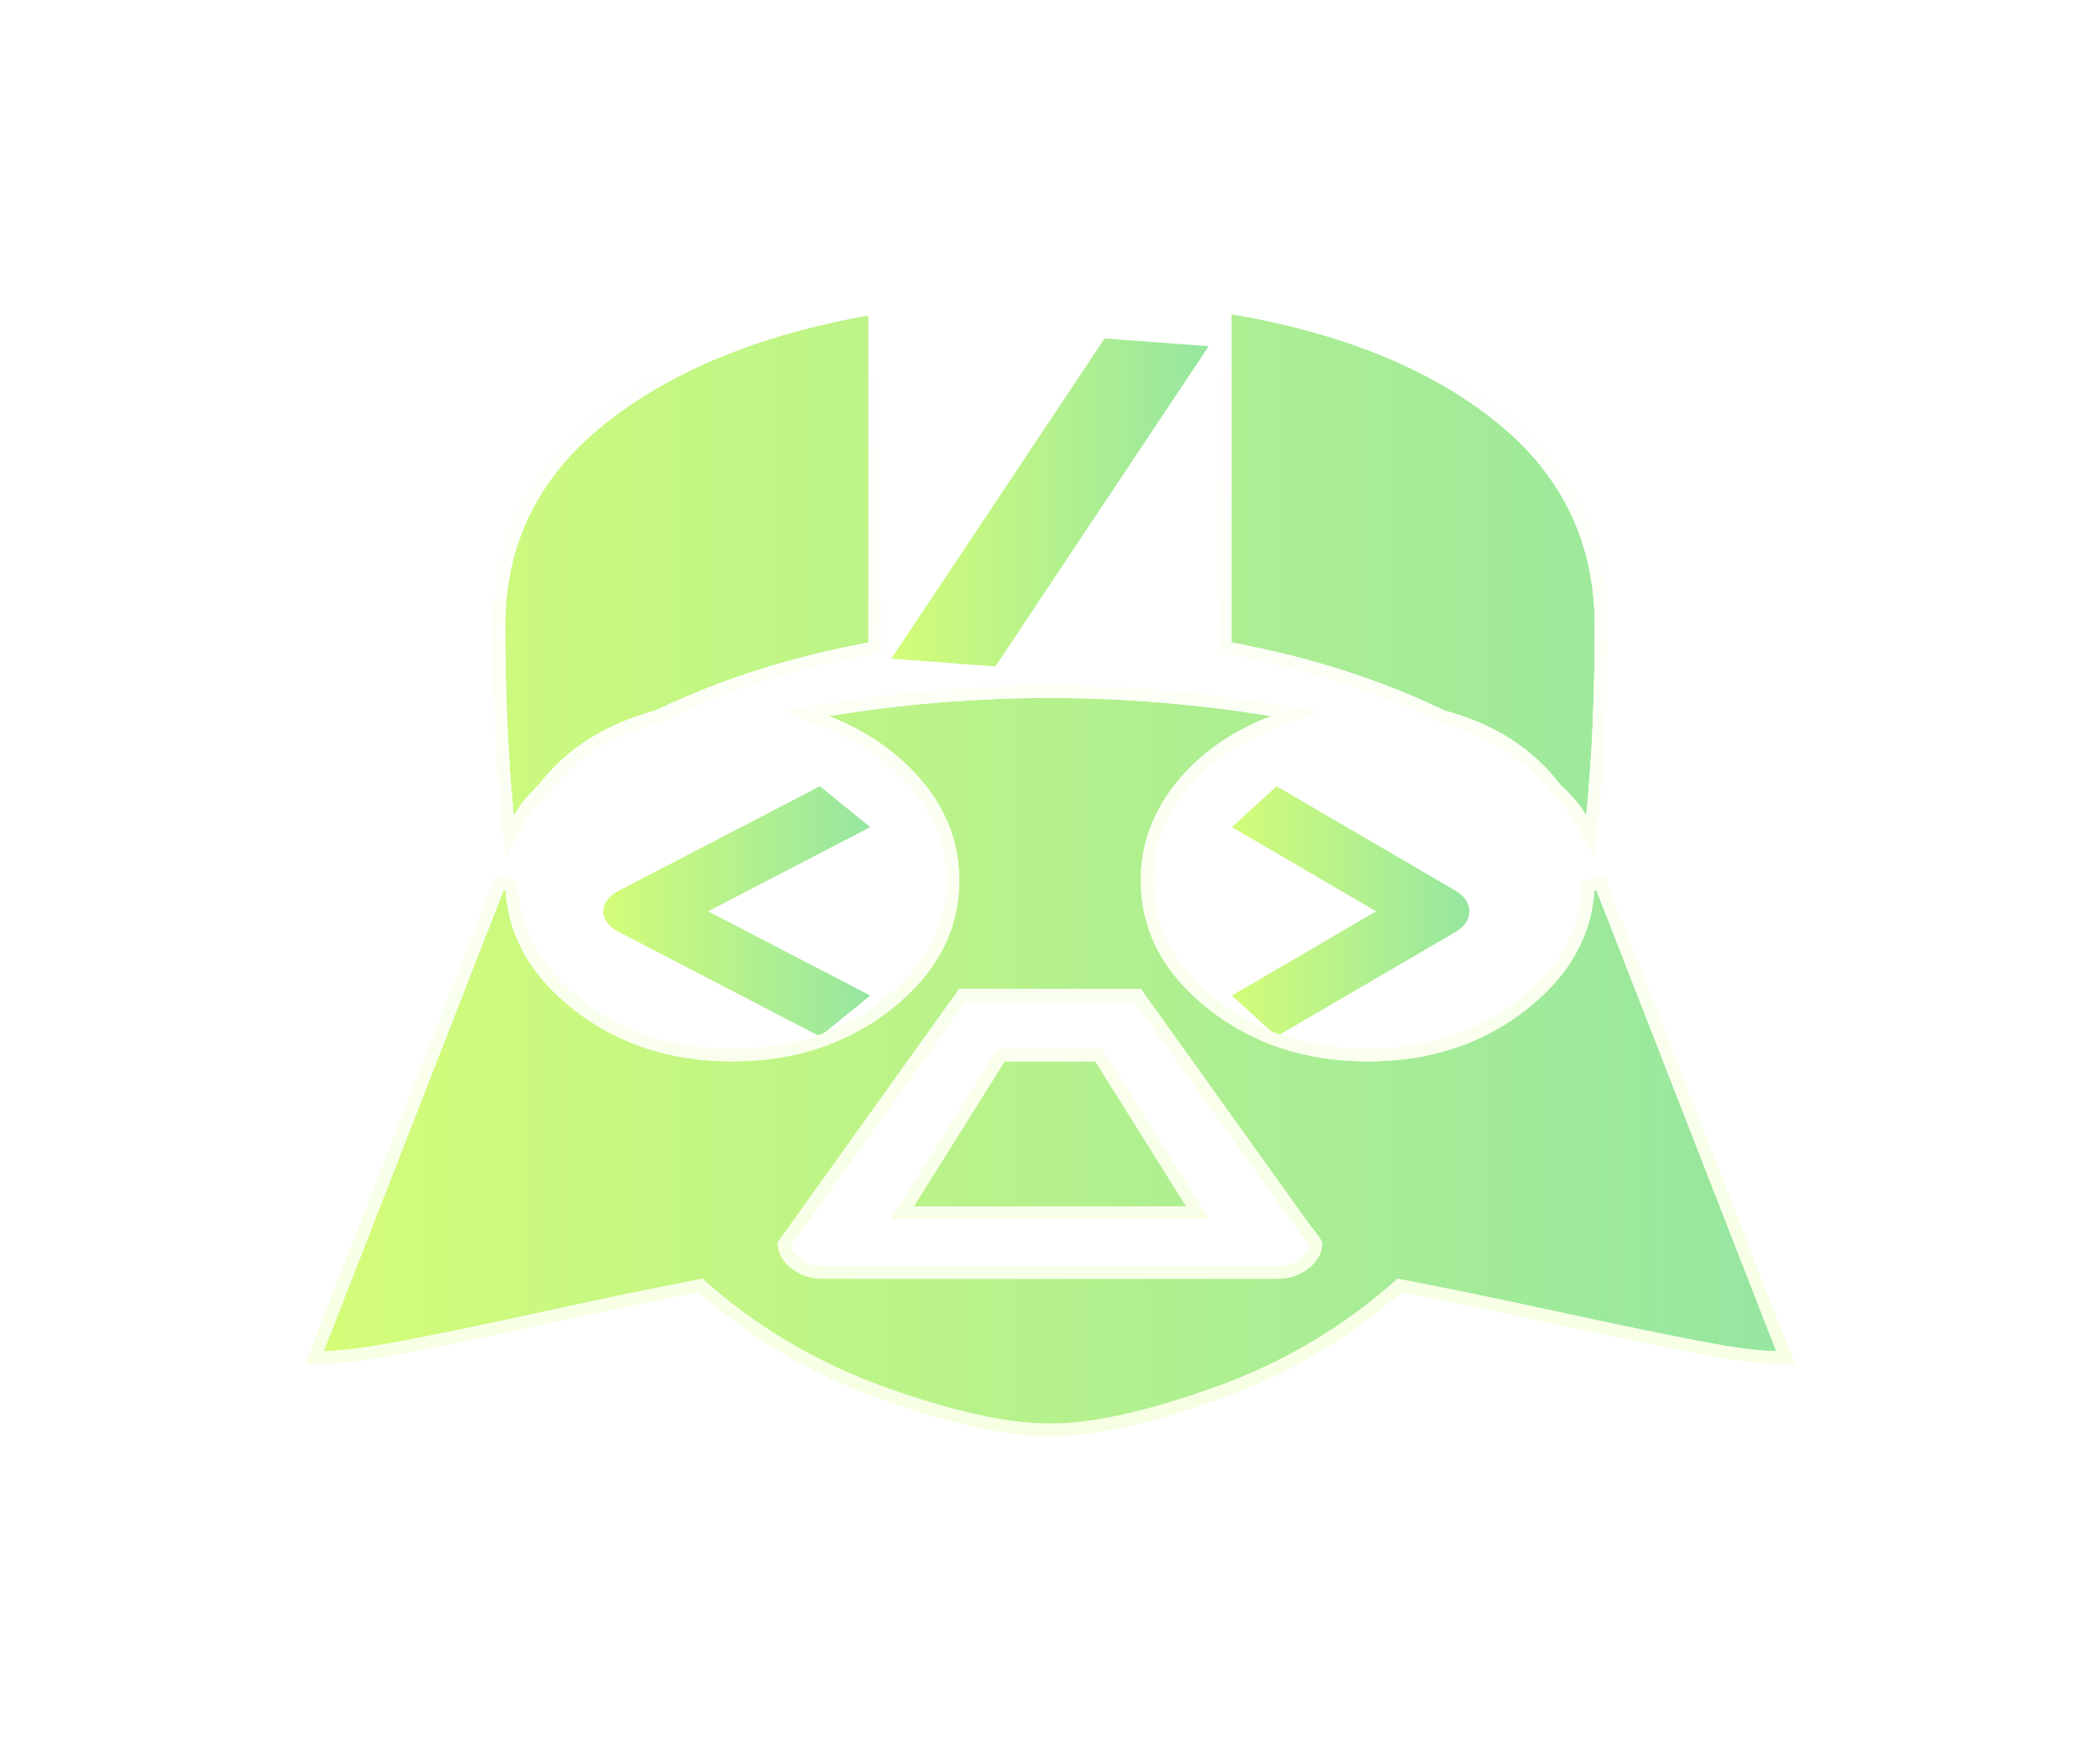 <svg width="999" height="832" viewBox="0 0 999 832" fill="none" xmlns="http://www.w3.org/2000/svg">
<path d="M608.832 371.409L606.927 370.297L605.298 371.783L583.979 391.222L580.963 393.973L584.488 396.03L648.68 433.5L584.488 470.97L580.963 473.027L583.979 475.778L605.298 495.217L606.927 496.703L608.832 495.591L694.108 445.811C696.446 444.447 698.423 442.665 699.821 440.543C701.226 438.411 702 436 702 433.5C702 431 701.226 428.589 699.821 426.457C698.423 424.335 696.446 422.553 694.108 421.189L608.832 371.409Z" fill="url(#paint0_linear_112_4347)" stroke="white" stroke-width="6"/>
<path d="M388.657 495.662L390.402 496.569L391.93 495.33L415.89 475.89L419.444 473.007L415.383 470.898L343.375 433.5L415.383 396.102L419.444 393.992L415.89 391.11L391.93 371.67L390.402 370.431L388.657 371.338L292.815 421.118C290.247 422.451 288.05 424.204 286.482 426.322L288.873 428.093L286.482 426.322C284.902 428.456 284 430.913 284 433.5C284 436.087 284.902 438.544 286.482 440.678C288.05 442.795 290.247 444.549 292.814 445.882C292.815 445.882 292.815 445.882 292.815 445.882L388.657 495.662Z" fill="url(#paint1_linear_112_4347)" stroke="white" stroke-width="6"/>
<path d="M577.497 166.336L580.344 162.061L575.222 161.681L525.683 158.008L523.936 157.879L522.965 159.337L421.503 311.664L418.656 315.939L423.778 316.319L473.317 319.992L475.064 320.121L476.035 318.663L577.497 166.336Z" fill="url(#paint2_linear_112_4347)" stroke="white" stroke-width="6"/>
<g filter="url(#filter0_ddd_112_4347)">
<path d="M742.43 386.379C729.383 369.146 710.939 357.298 687.096 350.836C656.505 336.116 622.764 325.345 585.875 318.523V162.348C638.51 171.323 680.46 188.377 711.726 213.509C742.992 238.64 758.625 270.953 758.625 310.445C758.625 343.835 757.275 373.993 754.576 400.92C752.327 396.611 748.278 391.764 742.43 386.379ZM256.57 385.84C250.722 391.585 246.673 396.611 244.424 400.92C241.725 373.993 240.375 343.835 240.375 310.445C240.375 271.671 256.12 239.718 287.611 214.586C319.102 189.454 360.94 172.221 413.125 162.886V318.523C376.236 325.345 342.495 336.116 311.904 350.836C288.061 357.298 269.617 368.966 256.57 385.84ZM348.344 517.782C378.035 517.782 403.453 509.345 424.597 492.471C445.741 475.597 456.312 455.312 456.312 431.616C456.312 414.383 450.577 398.855 439.105 385.033C427.633 371.21 412.675 360.709 394.23 353.528C429.32 347.784 464.41 344.912 499.5 344.912C534.14 344.912 569.23 347.784 604.77 353.528C585.875 360.709 570.804 371.3 559.558 385.302C548.311 399.304 542.688 414.742 542.688 431.616C542.688 455.312 553.259 475.597 574.403 492.471C595.547 509.345 620.965 517.782 650.656 517.782C679.898 517.782 704.978 509.614 725.897 493.279C746.816 476.943 757.725 457.286 758.625 434.309L845 655.647C837.352 655.647 825.093 654.032 808.223 650.8C791.353 647.569 768.41 642.812 739.393 636.529C710.376 630.246 685.521 625.13 664.827 621.181C639.634 643.8 610.843 660.943 578.452 672.611C546.062 684.279 519.744 690.114 499.5 690.114C479.256 690.114 452.938 684.279 420.548 672.611C388.157 660.943 359.366 643.8 334.173 621.181C313.479 625.13 288.736 630.246 259.944 636.529C231.153 642.812 208.209 647.569 191.114 650.8C174.019 654.032 161.648 655.647 154 655.647L240.375 434.309C241.275 457.286 252.184 476.943 273.103 493.279C294.022 509.614 319.102 517.782 348.344 517.782ZM391.531 621.181H607.469C613.317 621.181 618.378 619.476 622.652 616.065C626.926 612.654 629.062 608.615 629.062 603.948C627.713 601.435 625.913 598.921 623.664 596.408L542.688 483.316H456.312L375.336 596.408L369.938 603.948C369.938 608.615 372.074 612.654 376.348 616.065C380.622 619.476 385.683 621.181 391.531 621.181ZM521.094 517.782L564.281 586.715H434.719L477.906 517.782H521.094Z" fill="url(#paint3_linear_112_4347)"/>
<path d="M740.038 388.19L740.2 388.404L740.398 388.586C746.132 393.866 749.897 398.44 751.917 402.308L756.56 411.202L757.561 401.219C760.272 374.173 761.625 343.912 761.625 310.445C761.625 270.027 745.567 236.861 713.606 211.17C681.831 185.63 639.357 168.425 586.379 159.39L582.875 158.793V162.348V318.523V321.019L585.329 321.473C621.984 328.251 655.467 338.946 685.795 353.539L686.044 353.659L686.311 353.731C709.609 360.046 727.449 371.56 740.038 388.19ZM258.673 387.981L258.819 387.837L258.944 387.675C271.529 371.398 289.373 360.051 312.689 353.731L312.956 353.659L313.205 353.539C343.533 338.946 377.016 328.251 413.671 321.473L416.125 321.019V318.523V162.886V159.302L412.597 159.933C360.07 169.329 317.725 186.715 285.74 212.241C253.568 237.916 237.375 270.718 237.375 310.445C237.375 343.912 238.728 374.173 241.439 401.219L242.44 411.202L247.083 402.308C249.121 398.404 252.917 393.634 258.673 387.981ZM393.746 350.568L382.912 352.341L393.142 356.324C411.161 363.339 425.683 373.557 436.796 386.949C447.842 400.257 453.312 415.114 453.312 431.616C453.312 454.263 443.27 473.73 422.725 490.126C402.166 506.534 377.426 514.782 348.344 514.782C319.699 514.782 295.287 506.796 274.949 490.914C254.607 475.028 244.232 456.146 243.373 434.191L237.58 433.218L151.205 654.557L149.609 658.647H154C161.953 658.647 174.565 656.982 191.671 653.748C208.806 650.509 231.781 645.746 260.584 639.46C288.687 633.328 312.918 628.31 333.281 624.406C358.501 646.797 387.258 663.808 419.531 675.434C452.053 687.149 478.749 693.114 499.5 693.114C520.251 693.114 546.947 687.149 579.469 675.434C611.742 663.808 640.499 646.797 665.719 624.406C686.089 628.31 710.434 633.328 738.758 639.461C767.784 645.746 790.754 650.509 807.659 653.747C824.544 656.981 837.045 658.647 845 658.647H849.391L847.795 654.557L761.42 433.218L755.627 434.191C754.768 456.146 744.393 475.028 724.051 490.914C703.713 506.796 679.301 514.782 650.656 514.782C621.574 514.782 596.834 506.534 576.275 490.126C555.73 473.73 545.688 454.263 545.688 431.616C545.688 415.471 551.048 400.687 561.897 387.181C572.768 373.645 587.376 363.348 605.835 356.333L616.305 352.354L605.248 350.567C569.556 344.798 534.306 341.912 499.5 341.912C464.246 341.912 428.994 344.797 393.746 350.568ZM621.225 598.155L621.32 598.287L621.429 598.409C623.335 600.539 624.864 602.631 626.04 604.683C625.835 607.983 624.224 610.972 620.781 613.72C617.077 616.676 612.688 618.181 607.469 618.181H391.531C386.312 618.181 381.923 616.676 378.219 613.72C374.838 611.022 373.224 608.091 372.973 604.862L377.775 598.155L457.854 486.316H541.146L621.225 598.155ZM523.636 516.189L522.754 514.782H521.094H477.906H476.246L475.364 516.189L432.176 585.122L429.299 589.715H434.719H564.281H569.701L566.824 585.122L523.636 516.189Z" stroke="url(#paint4_linear_112_4347)" stroke-width="6"/>
</g>
<defs>
<filter id="filter0_ddd_112_4347" x="0.218" y="0.238" width="998.564" height="830.876" filterUnits="userSpaceOnUse" color-interpolation-filters="sRGB">
<feFlood flood-opacity="0" result="BackgroundImageFix"/>
<feColorMatrix in="SourceAlpha" type="matrix" values="0 0 0 0 0 0 0 0 0 0 0 0 0 0 0 0 0 0 127 0" result="hardAlpha"/>
<feOffset dy="-0.665"/>
<feGaussianBlur stdDeviation="4.821"/>
<feColorMatrix type="matrix" values="0 0 0 0 1 0 0 0 0 1 0 0 0 0 1 0 0 0 0.303 0"/>
<feBlend mode="normal" in2="BackgroundImageFix" result="effect1_dropShadow_112_4347"/>
<feColorMatrix in="SourceAlpha" type="matrix" values="0 0 0 0 0 0 0 0 0 0 0 0 0 0 0 0 0 0 127 0" result="hardAlpha"/>
<feOffset dy="-2.234"/>
<feGaussianBlur stdDeviation="16.194"/>
<feColorMatrix type="matrix" values="0 0 0 0 1 0 0 0 0 1 0 0 0 0 1 0 0 0 0.447 0"/>
<feBlend mode="normal" in2="effect1_dropShadow_112_4347" result="effect2_dropShadow_112_4347"/>
<feColorMatrix in="SourceAlpha" type="matrix" values="0 0 0 0 0 0 0 0 0 0 0 0 0 0 0 0 0 0 127 0" result="hardAlpha"/>
<feOffset dy="-10"/>
<feGaussianBlur stdDeviation="72.5"/>
<feColorMatrix type="matrix" values="0 0 0 0 1 0 0 0 0 1 0 0 0 0 1 0 0 0 0.75 0"/>
<feBlend mode="normal" in2="effect2_dropShadow_112_4347" result="effect3_dropShadow_112_4347"/>
<feBlend mode="normal" in="SourceGraphic" in2="effect3_dropShadow_112_4347" result="shape"/>
</filter>
<linearGradient id="paint0_linear_112_4347" x1="586" y1="433.5" x2="699" y2="433.5" gradientUnits="userSpaceOnUse">
<stop stop-color="#D4FC79"/>
<stop offset="1" stop-color="#96E6A1"/>
</linearGradient>
<linearGradient id="paint1_linear_112_4347" x1="287" y1="433.5" x2="414" y2="433.5" gradientUnits="userSpaceOnUse">
<stop stop-color="#D4FC79"/>
<stop offset="1" stop-color="#96E6A1"/>
</linearGradient>
<linearGradient id="paint2_linear_112_4347" x1="424" y1="239" x2="575" y2="239" gradientUnits="userSpaceOnUse">
<stop stop-color="#D4FC79"/>
<stop offset="1" stop-color="#96E6A1"/>
</linearGradient>
<linearGradient id="paint3_linear_112_4347" x1="154" y1="426.231" x2="845" y2="426.231" gradientUnits="userSpaceOnUse">
<stop stop-color="#D4FC79"/>
<stop offset="1" stop-color="#96E6A1"/>
</linearGradient>
<linearGradient id="paint4_linear_112_4347" x1="499.5" y1="162.348" x2="499.5" y2="690.114" gradientUnits="userSpaceOnUse">
<stop stop-color="white"/>
<stop offset="1" stop-color="#F6FFE2"/>
</linearGradient>
</defs>
</svg>
